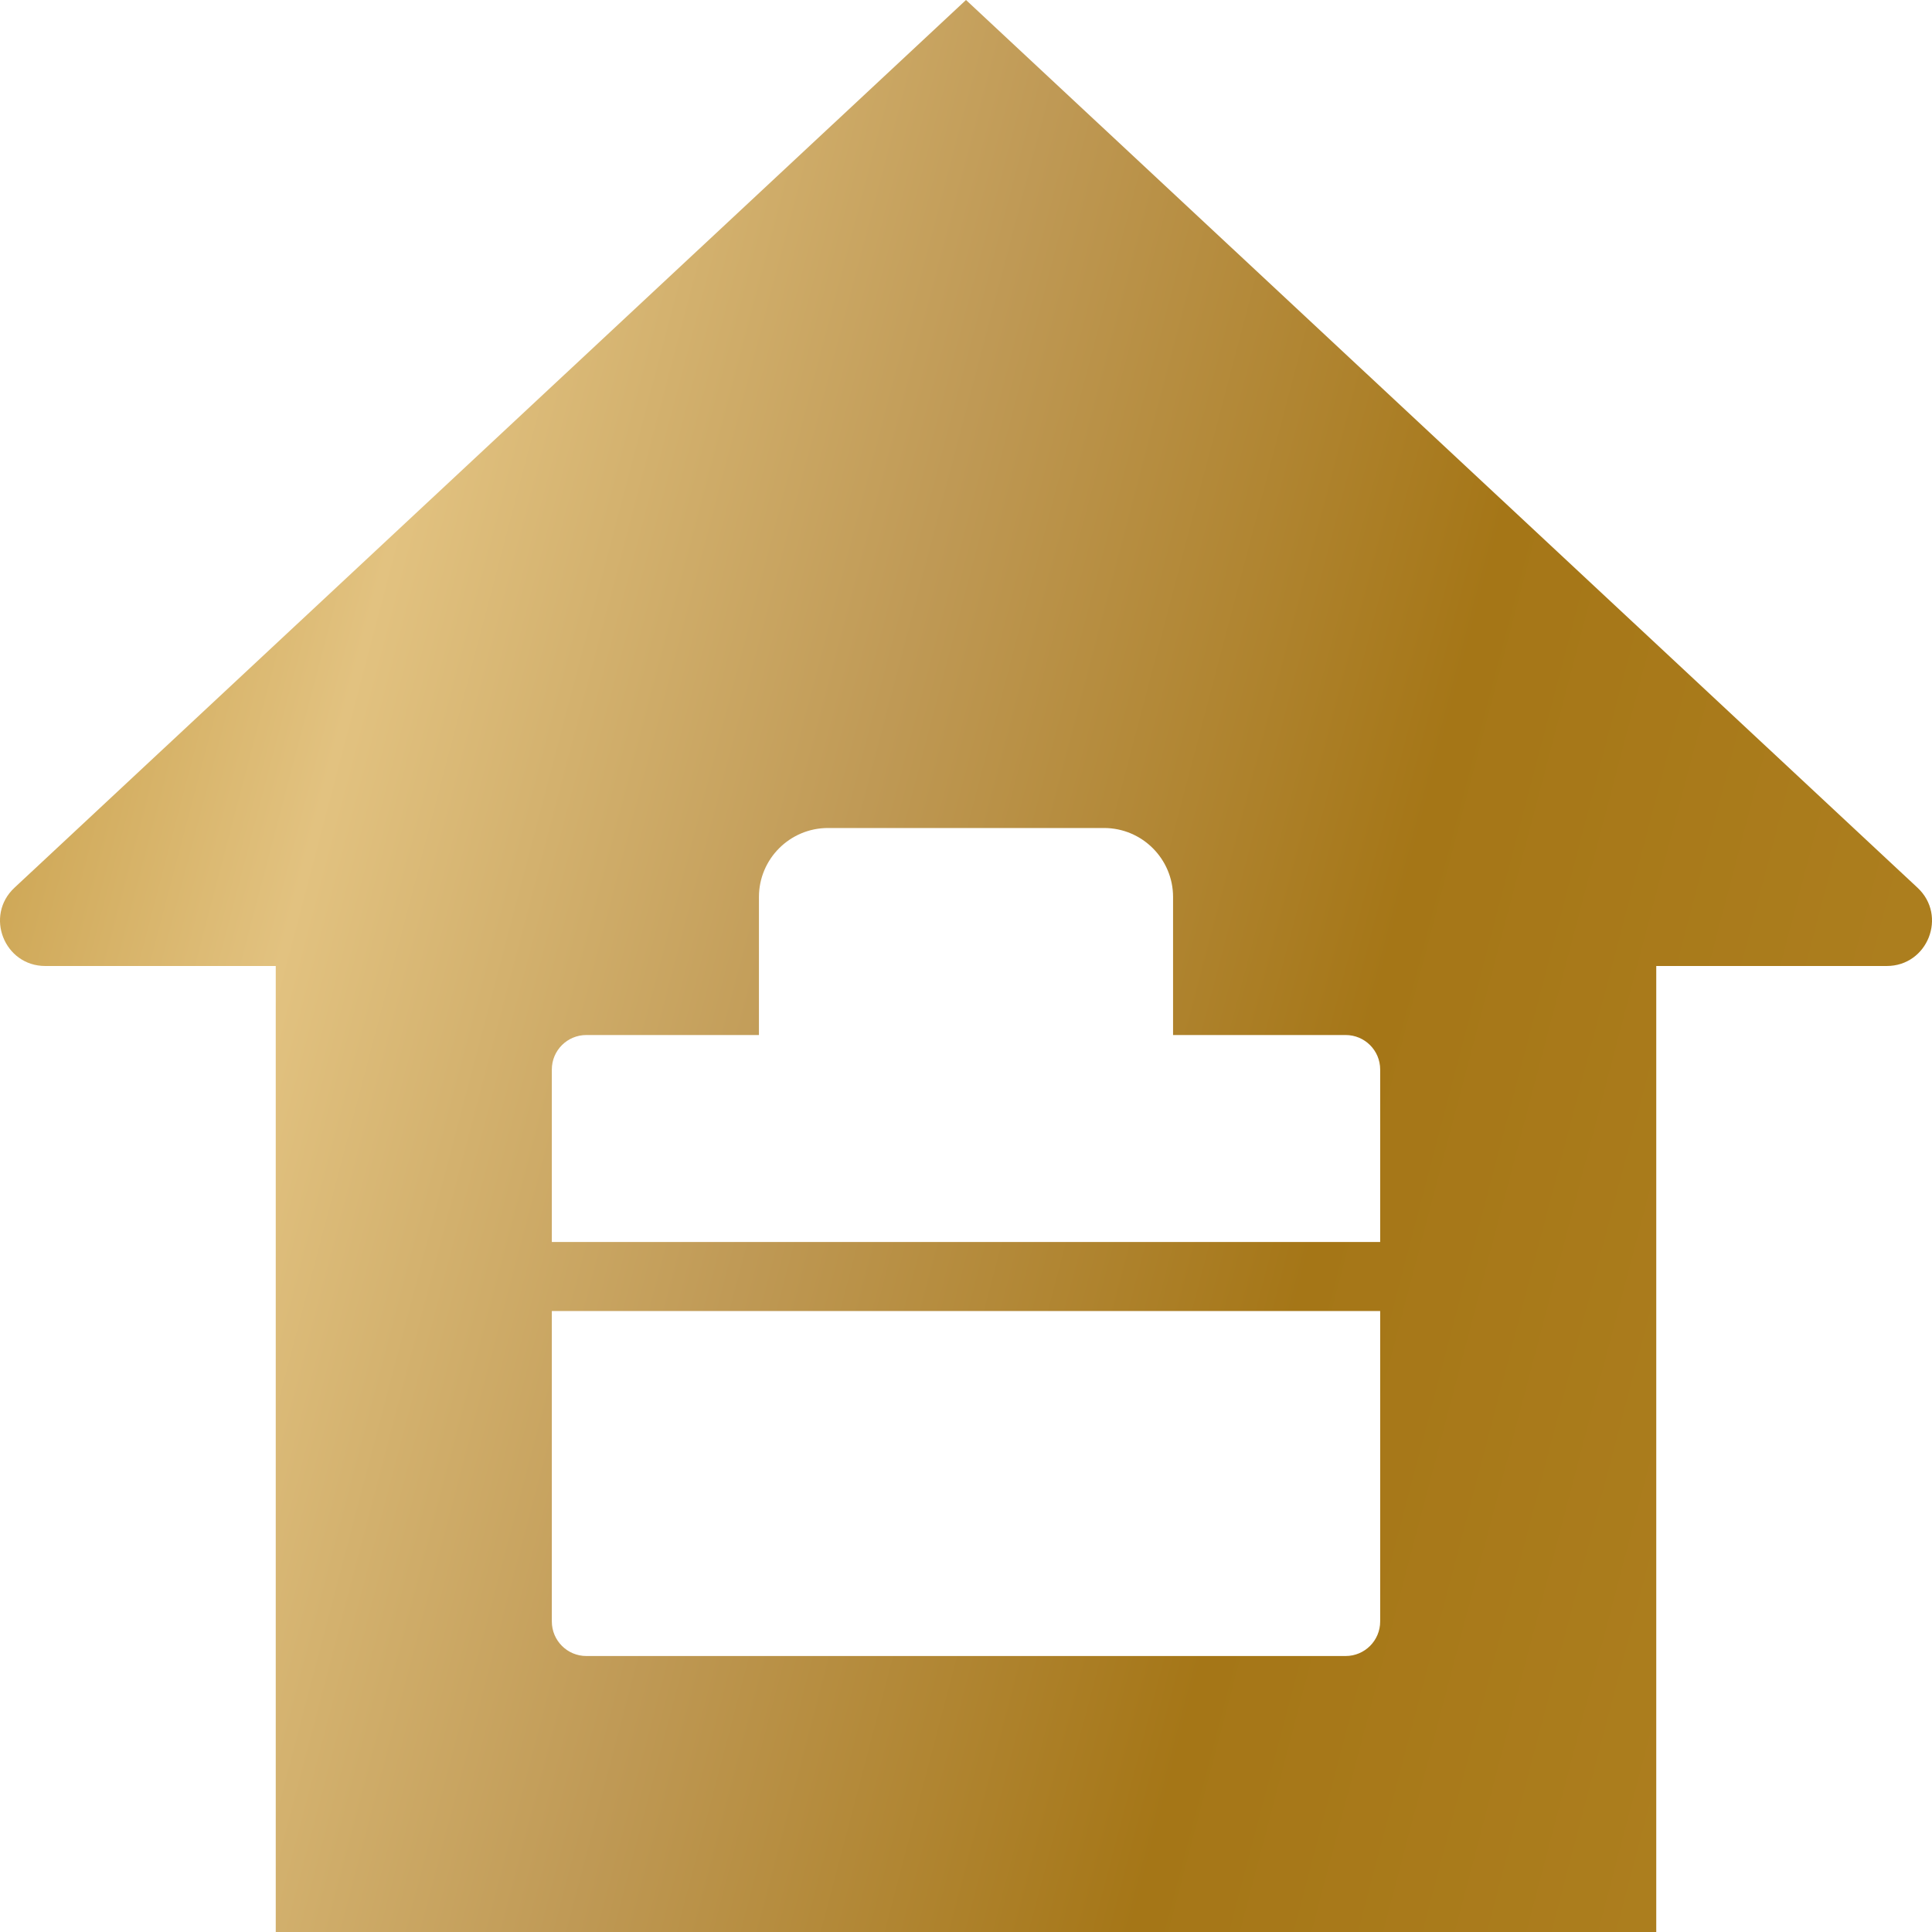 <svg width="40" height="40" viewBox="0 0 40 40" fill="none" xmlns="http://www.w3.org/2000/svg">
<path d="M39.701 18.38L20 0L0.299 18.38C-0.322 18.959 0.088 20 0.938 20H5.709V40H34.291V20H39.062C39.912 20 40.322 18.959 39.701 18.38ZM28.575 33.571C28.575 33.966 28.255 34.286 27.86 34.286H12.14C11.745 34.286 11.425 33.966 11.425 33.571V27.143H28.575V33.571ZM28.575 25.714H11.425V22.143C11.425 21.748 11.745 21.429 12.14 21.429H15.713V18.571C15.713 17.784 16.353 17.143 17.142 17.143H22.858C23.647 17.143 24.287 17.784 24.287 18.571V21.429H27.86C28.255 21.429 28.575 21.748 28.575 22.143V25.714Z" fill="url(#paint0_linear)"/>
<defs>
<linearGradient id="paint0_linear" x1="-2.63" y1="-88.889" x2="75.922" y2="-68.237" gradientUnits="userSpaceOnUse">
<stop stop-color="#FCD17B"/>
<stop offset="0.141" stop-color="#C3971C"/>
<stop offset="0.282" stop-color="#B88927"/>
<stop offset="0.441" stop-color="#E2C280"/>
<stop offset="0.497" stop-color="#D3B16E"/>
<stop offset="0.576" stop-color="#BF9955"/>
<stop offset="0.714" stop-color="#A57617"/>
<stop offset="0.873" stop-color="#AE8020"/>
<stop offset="1" stop-color="#FFCF69"/>
</linearGradient>
</defs>
</svg>
